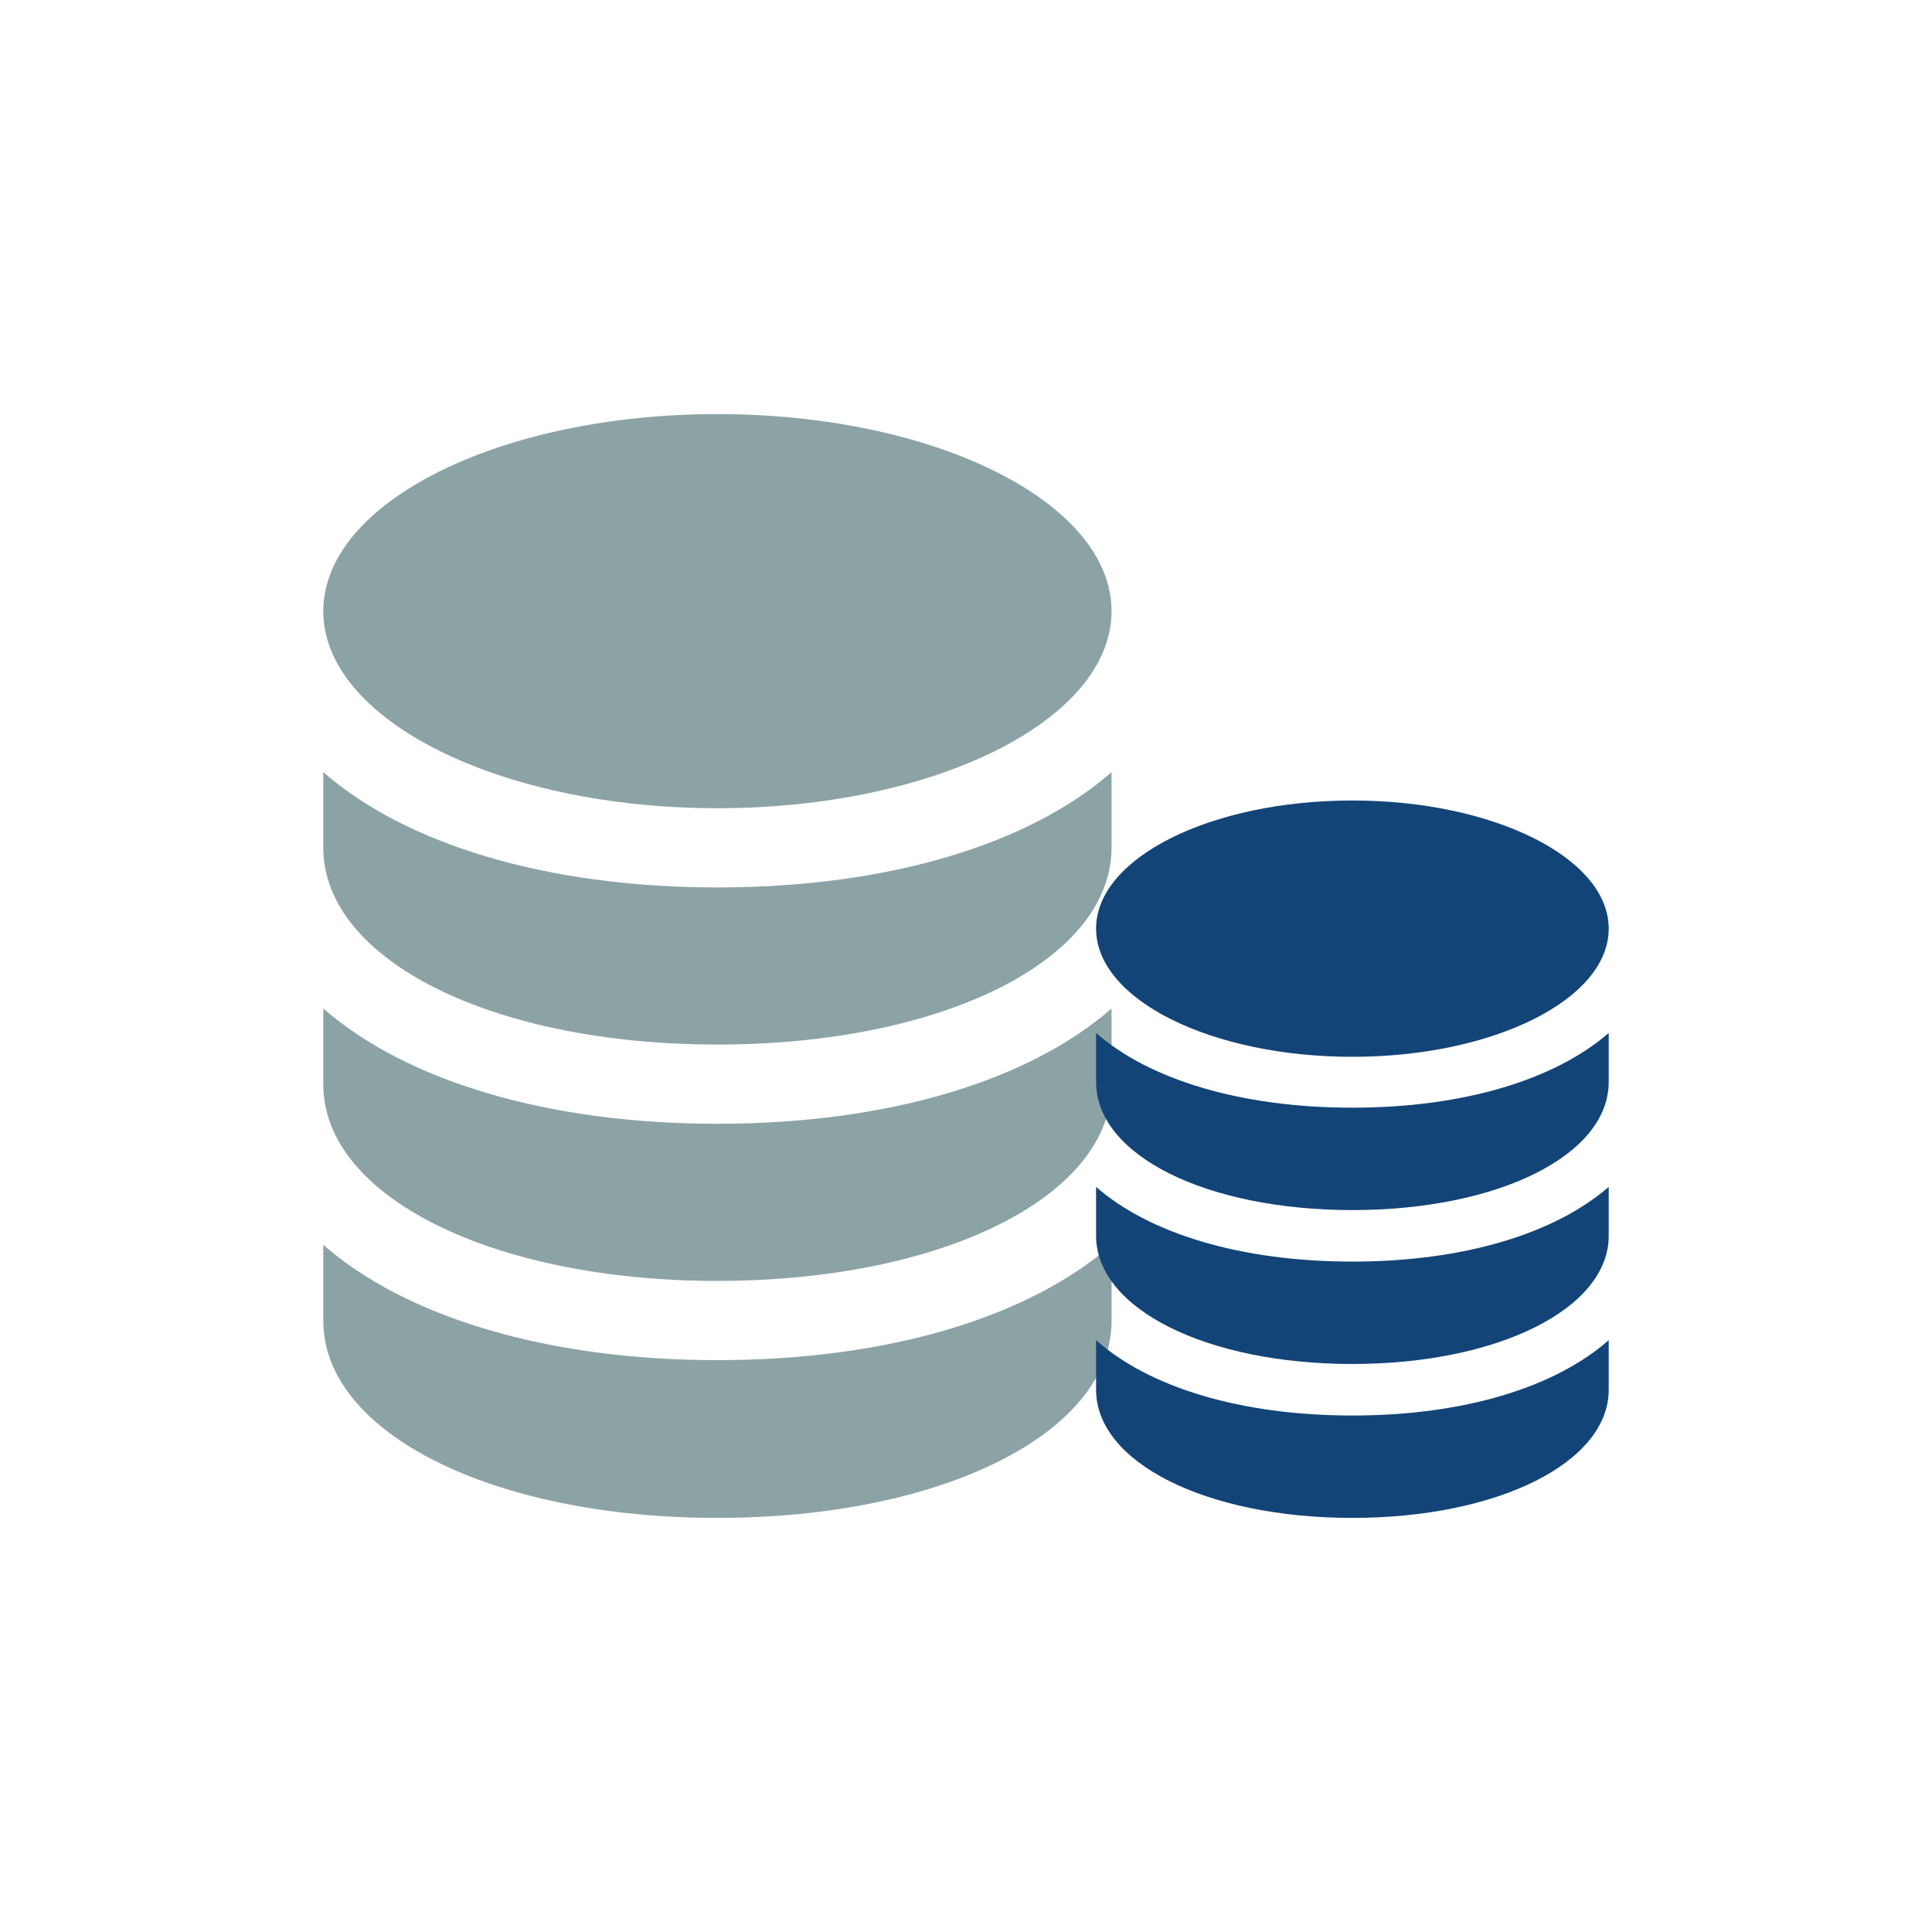 <svg xmlns="http://www.w3.org/2000/svg" width="30" height="30" shape-rendering="geometricPrecision" text-rendering="geometricPrecision" image-rendering="optimizeQuality" fill-rule="evenodd" clip-rule="evenodd"><g fill-rule="nonzero"><path fill="#8CA3A6" d="M17.26 9.49c0-1.69-2.74-3.06-6.12-3.06S5.02 7.8 5.02 9.49s2.74 3.06 6.12 3.06 6.12-1.37 6.12-3.06z"/><path fill="#8CA3A6" d="M5.02 11.99v1.17c0 1.75 2.63 3.06 6.12 3.06s6.12-1.31 6.12-3.06v-1.17c-1.27 1.11-3.44 1.79-6.12 1.79-2.67 0-4.85-.68-6.12-1.79z"/><path fill="#8CA3A6" d="M5.02 15.66v1.18c0 1.74 2.63 3.05 6.12 3.05s6.12-1.31 6.12-3.05v-1.18c-1.27 1.11-3.44 1.79-6.12 1.79-2.67 0-4.85-.68-6.12-1.79z"/><path fill="#8CA3A6" d="M5.02 19.33v1.18c0 1.74 2.63 3.06 6.12 3.06s6.12-1.32 6.12-3.06v-1.18c-1.27 1.11-3.44 1.79-6.12 1.79-2.67 0-4.85-.68-6.12-1.79z"/><path fill="#134478" d="M24.98 14.42c0-1.1-1.79-1.99-3.98-1.99-2.2 0-3.98.89-3.98 1.99s1.78 1.99 3.98 1.99c2.19 0 3.98-.89 3.98-1.99z"/><path fill="#134478" d="M17.02 16.04v.76c0 1.14 1.71 1.99 3.98 1.99 2.26 0 3.98-.85 3.98-1.99v-.76c-.83.72-2.24 1.16-3.98 1.16-1.74 0-3.16-.44-3.98-1.16z"/><path fill="#134478" d="M17.02 18.43v.76c0 1.13 1.71 1.99 3.98 1.99 2.26 0 3.98-.86 3.98-1.99v-.76c-.83.72-2.24 1.16-3.98 1.16-1.74 0-3.16-.44-3.98-1.16z"/><path fill="#134478" d="M17.02 20.81v.77c0 1.13 1.71 1.99 3.98 1.99 2.26 0 3.98-.86 3.98-1.99v-.77c-.83.73-2.24 1.17-3.98 1.17-1.74 0-3.16-.44-3.98-1.17z"/></g></svg>
